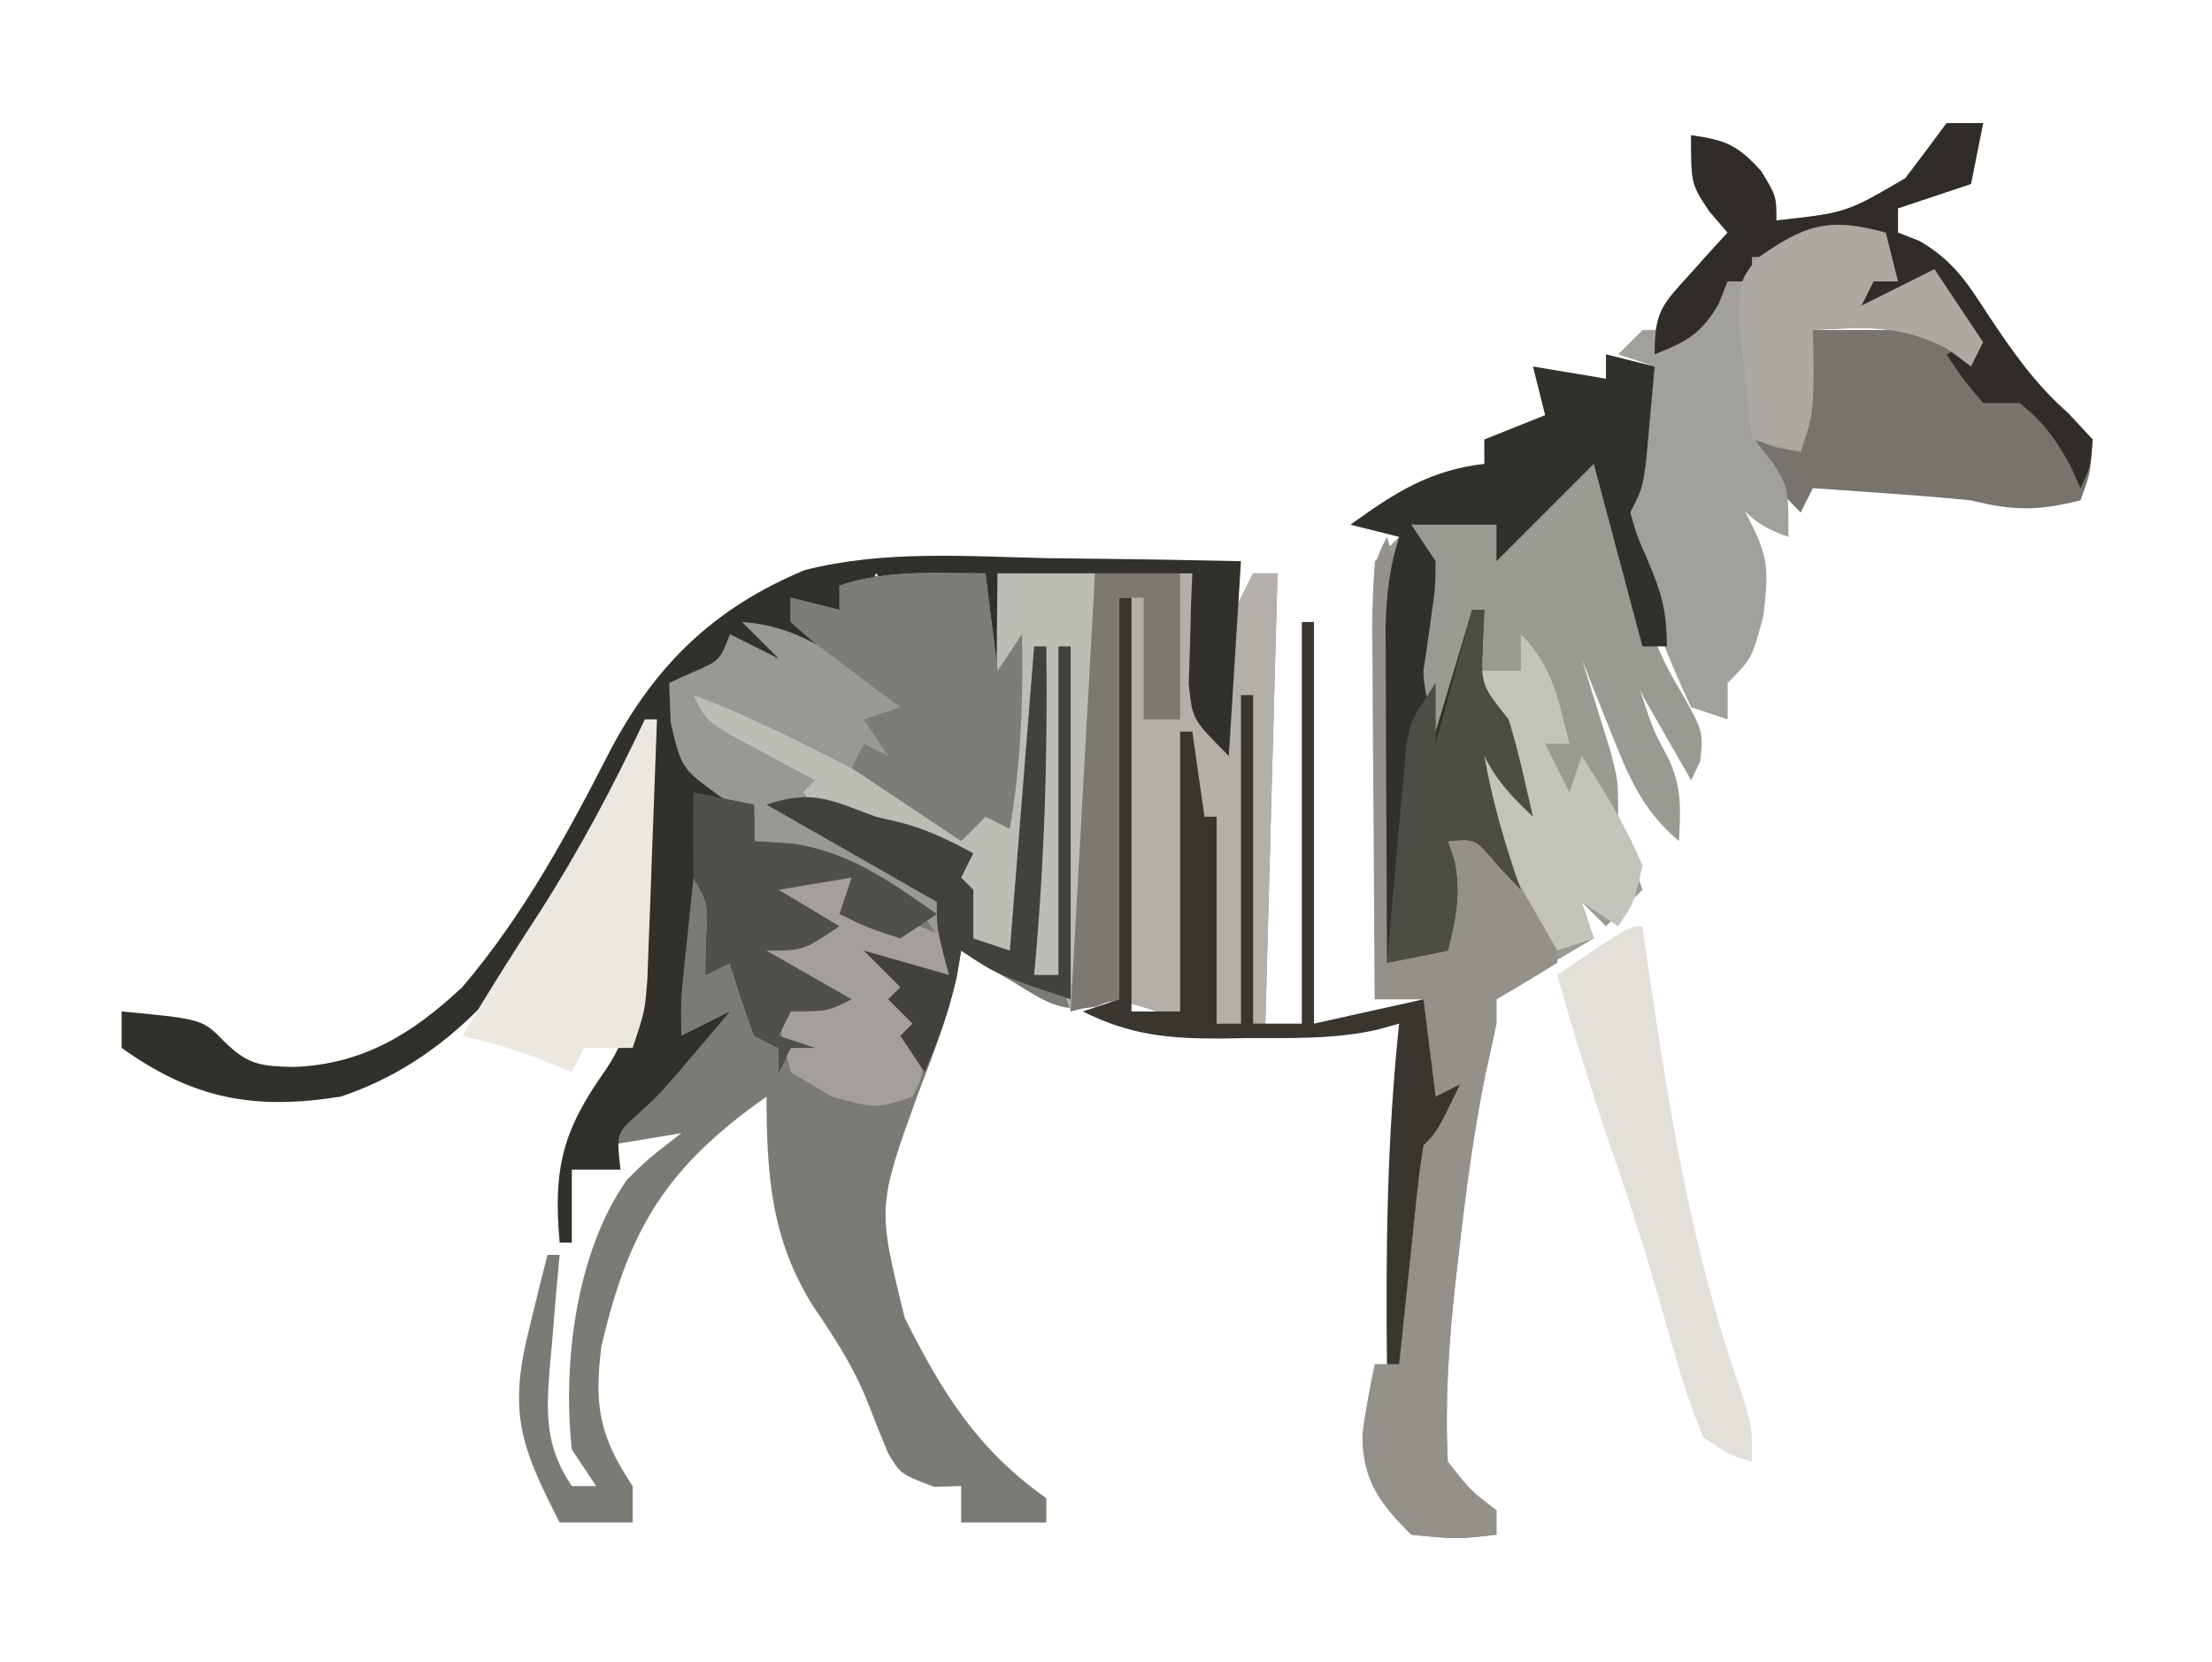 <?xml version='1.0' encoding='utf-8'?>
<svg xmlns="http://www.w3.org/2000/svg" version="1.1" width="181" height="136" viewBox="12.0 5.0 181.812 136.375">
<path d="M0 0 C0.495 1.98 0.495 1.98 1 4 C1.66 2.68 2.32 1.36 3 0 C3.66 0 4.32 0 5 0 C4.67 12.21 4.34 24.42 4 37 C-2 37 -2 37 -5.125 35.938 C-7.832 34.746 -7.832 34.746 -9.883 35.594 C-12.874 36.168 -14.184 35.109 -16.75 33.562 C-17.549 33.089 -18.348 32.616 -19.172 32.129 C-19.775 31.756 -20.378 31.384 -21 31 C-21.112 31.684 -21.224 32.369 -21.34 33.074 C-22.107 36.474 -23.305 39.562 -24.562 42.812 C-27.891 52.045 -27.891 52.045 -25.633 61.195 C-22.513 67.393 -19.665 71.993 -14 76 C-14 76.66 -14 77.32 -14 78 C-16.31 78 -18.62 78 -21 78 C-21 77.01 -21 76.02 -21 75 C-21.742 75.021 -22.485 75.041 -23.25 75.062 C-26 74 -26 74 -27.012 72.281 C-27.661 70.725 -28.285 69.159 -28.891 67.586 C-30.06 64.86 -31.523 62.637 -33.188 60.188 C-36.64 54.666 -36.978 49.405 -37 43 C-45.334 48.869 -48.333 53.95 -50.574 63.547 C-51.177 68.437 -50.729 70.907 -48 75 C-48 75.99 -48 76.98 -48 78 C-49.98 78 -51.96 78 -54 78 C-57.132 71.873 -58.235 69.07 -56.562 62.312 C-56.275 61.133 -55.988 59.954 -55.691 58.738 C-55.463 57.835 -55.235 56.931 -55 56 C-54.67 56 -54.34 56 -54 56 C-54.095 57.036 -54.191 58.073 -54.289 59.141 C-54.402 60.51 -54.514 61.88 -54.625 63.25 C-54.689 63.932 -54.754 64.614 -54.82 65.316 C-55.116 69.123 -55.176 71.778 -53 75 C-52.34 75 -51.68 75 -51 75 C-51.66 74.01 -52.32 73.02 -53 72 C-53.774 64.878 -52.638 55.732 -48.465 49.828 C-46.812 48.188 -46.812 48.188 -44 46 C-46.97 46.495 -46.97 46.495 -50 47 C-48.618 43.79 -47.076 41.951 -44.375 39.75 C-43.743 39.229 -43.112 38.708 -42.461 38.172 C-41.738 37.592 -41.738 37.592 -41 37 C-42.65 37.99 -44.3 38.98 -46 40 C-45.847 39.316 -45.693 38.631 -45.535 37.926 C-44.941 34.676 -44.671 31.483 -44.438 28.188 C-44.354 27.026 -44.27 25.865 -44.184 24.668 C-44.123 23.788 -44.062 22.907 -44 22 C-41.704 25.445 -41.46 27.938 -41 32 C-40.34 31.67 -39.68 31.34 -39 31 C-38.01 33.64 -37.02 36.28 -36 39 C-36 38.01 -36 37.02 -36 36 C-36 35.34 -36 34.68 -36 34 C-35.01 34 -34.02 34 -33 34 C-34.65 33.01 -36.3 32.02 -38 31 C-35 29 -35 29 -32 29 C-33.65 28.01 -35.3 27.02 -37 26 C-34 24 -34 24 -31.812 24.375 C-30.915 24.684 -30.915 24.684 -30 25 C-30 25.99 -30 26.98 -30 28 C-29.01 28 -28.02 28 -27 28 C-26.01 28 -25.02 28 -24 28 C-25.388 27.153 -26.786 26.323 -28.188 25.5 C-29.353 24.804 -29.353 24.804 -30.543 24.094 C-33.241 22.893 -35.081 22.793 -38 23 C-38 22.01 -38 21.02 -38 20 C-39.454 19.134 -39.454 19.134 -40.938 18.25 C-44 16 -44 16 -44.875 12.25 C-44.937 10.641 -44.937 10.641 -45 9 C-44.361 8.711 -43.721 8.422 -43.062 8.125 C-40.848 7.172 -40.848 7.172 -40 5 C-38.68 5.66 -37.36 6.32 -36 7 C-36.99 6.01 -37.98 5.02 -39 4 C-33.558 4.34 -30.063 7.703 -26 11 C-27.506 9.883 -29.004 8.756 -30.5 7.625 C-31.335 6.999 -32.171 6.372 -33.031 5.727 C-33.681 5.157 -34.331 4.587 -35 4 C-35 3.34 -35 2.68 -35 2 C-33.68 2.33 -32.36 2.66 -31 3 C-31 2.34 -31 1.68 -31 1 C-21.926 -2.025 -9.569 0 0 0 Z " fill="#7C7A74" transform="translate(112,52)" />
<path d="M0 0 C0.33 0 0.66 0 1 0 C1.242 1.074 1.485 2.148 1.734 3.254 C2.072 4.69 2.411 6.126 2.75 7.562 C2.907 8.267 3.065 8.971 3.227 9.697 C4.124 13.441 5.166 16.494 7.203 19.777 C9 23 9 23 8.75 25.438 C8.502 25.953 8.255 26.469 8 27 C7.182 25.587 6.371 24.169 5.562 22.75 C5.11 21.961 4.658 21.172 4.191 20.359 C3.107 18.212 2.469 16.348 2 14 C2.193 14.603 2.387 15.207 2.586 15.828 C2.846 16.627 3.107 17.427 3.375 18.25 C3.63 19.039 3.885 19.828 4.148 20.641 C4.944 23.003 4.944 23.003 6.094 25.125 C7.245 27.506 7.145 29.39 7 32 C3.91 29.417 2.784 26.51 1.312 22.812 C0.876 21.726 0.439 20.639 -0.012 19.52 C-0.338 18.688 -0.664 17.857 -1 17 C-0.783 17.687 -0.567 18.374 -0.344 19.082 C-0.065 19.983 0.213 20.884 0.5 21.812 C0.778 22.706 1.057 23.599 1.344 24.52 C2 27 2 27 2 30 C2.631 32.012 3.294 34.014 4 36 C3.01 36.99 2.02 37.98 1 39 C0.34 38.34 -0.32 37.68 -1 37 C-0.67 37.99 -0.34 38.98 0 40 C-0.578 40.338 -1.155 40.675 -1.75 41.023 C-2.493 41.469 -3.235 41.915 -4 42.375 C-4.742 42.816 -5.485 43.257 -6.25 43.711 C-6.827 44.136 -7.405 44.562 -8 45 C-8 45.66 -8 46.32 -8 47 C-8.28 48.336 -8.575 49.669 -8.875 51 C-9.899 56.017 -10.55 61.041 -11.125 66.125 C-11.212 66.877 -11.3 67.628 -11.39 68.402 C-11.923 73.297 -12.246 78.077 -12 83 C-10.125 85.377 -10.125 85.377 -8 87 C-8 87.66 -8 88.32 -8 89 C-11.25 89.375 -11.25 89.375 -15 89 C-17.596 86.404 -18.989 84.584 -19.016 80.82 C-18.779 78.865 -18.399 76.929 -18 75 C-17.34 75 -16.68 75 -16 75 C-15.951 73.735 -15.902 72.471 -15.852 71.168 C-15.777 69.508 -15.701 67.848 -15.625 66.188 C-15.594 65.354 -15.563 64.521 -15.531 63.662 C-15.493 62.86 -15.454 62.057 -15.414 61.23 C-15.367 60.123 -15.367 60.123 -15.319 58.993 C-15 57 -15 57 -13 54 C-13.33 54 -13.66 54 -14 54 C-15.125 47.25 -15.125 47.25 -14 45 C-15.32 45 -16.64 45 -18 45 C-18.049 39.91 -18.086 34.82 -18.11 29.729 C-18.12 27.997 -18.134 26.264 -18.151 24.532 C-18.175 22.045 -18.186 19.558 -18.195 17.07 C-18.206 16.293 -18.216 15.516 -18.227 14.715 C-18.227 12.809 -18.122 10.903 -18 9 C-17.34 8.34 -16.68 7.68 -16 7 C-16.33 18.55 -16.66 30.1 -17 42 C-15.68 41.34 -14.36 40.68 -13 40 C-12.304 38.046 -12.304 38.046 -12.25 35.875 C-12.168 34.596 -12.085 33.318 -12 32 C-11.01 31.67 -10.02 31.34 -9 31 C-8.67 31.33 -8.34 31.66 -8 32 C-8.351 31.422 -8.701 30.845 -9.062 30.25 C-10.149 27.642 -9.931 26.606 -9 24 C-8.01 25.32 -7.02 26.64 -6 28 C-6.602 25.98 -7.273 23.979 -8 22 C-8.66 21.67 -9.32 21.34 -10 21 C-10 19.68 -10 18.36 -10 17 C-10.99 21.29 -11.98 25.58 -13 30 C-13.33 30 -13.66 30 -14 30 C-14 27.36 -14 24.72 -14 22 C-14.33 26.29 -14.66 30.58 -15 35 C-15.33 35 -15.66 35 -16 35 C-16 27.74 -16 20.48 -16 13 C-15.34 13.33 -14.68 13.66 -14 14 C-14.33 13.34 -14.66 12.68 -15 12 C-15.04 10 -15.043 8 -15 6 C-12.36 5.67 -9.72 5.34 -7 5 C-7 5.66 -7 6.32 -7 7 C-6.216 6.216 -5.433 5.433 -4.625 4.625 C-3.083 3.083 -1.542 1.542 0 0 Z " fill="#9A9A92" transform="translate(143,42)" />
<path d="M0 0 C5.94 0 11.88 0 18 0 C18.495 1.98 18.495 1.98 19 4 C19.66 2.68 20.32 1.36 21 0 C21.66 0 22.32 0 23 0 C22.67 12.21 22.34 24.42 22 37 C16 37 16 37 12.875 35.938 C9.95 34.984 8.809 34.919 6 36 C5.67 35.01 5.34 34.02 5 33 C4.34 33 3.68 33 3 33 C3 27.06 3 21.12 3 15 C2.67 20.61 2.34 26.22 2 32 C0.68 31.34 -0.64 30.68 -2 30 C-2 28.68 -2 27.36 -2 26 C-3.65 25.34 -5.3 24.68 -7 24 C-5 23 -5 23 -4 23 C-6.904 20.751 -6.904 20.751 -10.562 20.5 C-14 20 -14 20 -16 18 C-15.67 17.67 -15.34 17.34 -15 17 C-15.957 16.493 -15.957 16.493 -16.934 15.977 C-17.76 15.531 -18.586 15.085 -19.438 14.625 C-20.673 13.964 -20.673 13.964 -21.934 13.289 C-24 12 -24 12 -25 10 C-19.662 11.992 -14.677 14.651 -9.619 17.254 C-5.994 19.277 -5.994 19.277 -2 20 C-1.67 17.36 -1.34 14.72 -1 12 C-0.34 12.66 0.32 13.32 1 14 C0.67 13.01 0.34 12.02 0 11 C-0.133 7.329 -0.043 3.675 0 0 Z " fill="#B3B0A9" transform="translate(94,52)" />
<path d="M0 0 C1.549 0.02 3.098 0.038 4.646 0.055 C8.411 0.095 12.173 0.173 15.938 0.25 C15.607 5.53 15.277 10.81 14.938 16.25 C11.938 13.25 11.938 13.25 11.645 10.332 C11.679 9.253 11.714 8.174 11.75 7.062 C11.791 5.432 11.791 5.432 11.832 3.77 C11.867 2.938 11.902 2.107 11.938 1.25 C8.967 1.25 5.997 1.25 2.938 1.25 C2.938 2.9 2.938 4.55 2.938 6.25 C1.948 6.25 0.958 6.25 -0.062 6.25 C-1.052 5.26 -1.052 5.26 -2.062 4.25 C-2.062 3.26 -2.062 2.27 -2.062 1.25 C-2.723 1.25 -3.382 1.25 -4.062 1.25 C-4.062 3.89 -4.062 6.53 -4.062 9.25 C-4.393 9.25 -4.723 9.25 -5.062 9.25 C-5.062 6.61 -5.062 3.97 -5.062 1.25 C-5.723 1.25 -6.383 1.25 -7.062 1.25 C-7.062 3.23 -7.062 5.21 -7.062 7.25 C-7.393 7.25 -7.723 7.25 -8.062 7.25 C-8.062 5.27 -8.062 3.29 -8.062 1.25 C-8.723 1.25 -9.383 1.25 -10.062 1.25 C-10.393 2.24 -10.723 3.23 -11.062 4.25 C-12.053 3.26 -13.043 2.27 -14.062 1.25 C-14.393 1.91 -14.723 2.57 -15.062 3.25 C-15.723 2.92 -16.383 2.59 -17.062 2.25 C-16.402 3.57 -15.742 4.89 -15.062 6.25 C-17.062 5.25 -19.062 4.25 -21.062 3.25 C-21.062 3.91 -21.062 4.57 -21.062 5.25 C-20.526 5.477 -19.99 5.704 -19.438 5.938 C-16.277 7.684 -13.795 9.89 -11.062 12.25 C-14.668 12.25 -15.476 11.433 -18.25 9.25 C-19.323 8.415 -19.323 8.415 -20.418 7.562 C-21.232 6.913 -21.232 6.913 -22.062 6.25 C-21.073 7.57 -20.082 8.89 -19.062 10.25 C-19.846 9.92 -20.63 9.59 -21.438 9.25 C-23.906 8.131 -23.906 8.131 -26.062 8.25 C-27.411 8.885 -28.747 9.548 -30.062 10.25 C-30.036 13.613 -30.036 13.613 -29.062 17.25 C-26.142 19.726 -26.142 19.726 -23.062 21.25 C-23.392 21.91 -23.723 22.57 -24.062 23.25 C-23.073 23.312 -22.082 23.374 -21.062 23.438 C-16.344 24.074 -12.888 26.557 -9.062 29.25 C-10.053 29.91 -11.043 30.57 -12.062 31.25 C-14.75 30.375 -14.75 30.375 -17.062 29.25 C-16.567 27.765 -16.567 27.765 -16.062 26.25 C-19.032 26.745 -19.032 26.745 -22.062 27.25 C-20.413 28.24 -18.762 29.23 -17.062 30.25 C-20.062 32.25 -20.062 32.25 -23.062 32.25 C-20.753 33.57 -18.442 34.89 -16.062 36.25 C-18.062 37.25 -18.062 37.25 -21.062 37.25 C-21.558 38.24 -21.558 38.24 -22.062 39.25 C-21.073 39.58 -20.082 39.91 -19.062 40.25 C-19.723 40.25 -20.383 40.25 -21.062 40.25 C-21.558 41.24 -21.558 41.24 -22.062 42.25 C-22.062 41.59 -22.062 40.93 -22.062 40.25 C-23.052 39.755 -23.052 39.755 -24.062 39.25 C-24.789 37.271 -25.461 35.27 -26.062 33.25 C-27.052 33.745 -27.052 33.745 -28.062 34.25 C-28.042 33.301 -28.021 32.352 -28 31.375 C-27.837 28.343 -27.837 28.343 -29.062 26.25 C-29.231 27.854 -29.397 29.458 -29.562 31.062 C-29.702 32.402 -29.702 32.402 -29.844 33.77 C-30.106 36.333 -30.106 36.333 -30.062 39.25 C-28.742 38.59 -27.422 37.93 -26.062 37.25 C-26.998 38.356 -27.936 39.459 -28.875 40.562 C-29.397 41.177 -29.919 41.792 -30.457 42.426 C-32.062 44.25 -32.062 44.25 -33.762 45.793 C-35.395 47.297 -35.395 47.297 -35.062 50.25 C-36.383 50.25 -37.703 50.25 -39.062 50.25 C-39.062 52.23 -39.062 54.21 -39.062 56.25 C-39.392 56.25 -39.722 56.25 -40.062 56.25 C-40.609 50.128 -39.821 47.021 -36.254 42.012 C-34.093 38.817 -33.898 35.891 -33.746 32.145 C-33.683 30.67 -33.683 30.67 -33.619 29.166 C-33.58 28.142 -33.541 27.118 -33.5 26.062 C-33.435 24.509 -33.435 24.509 -33.369 22.924 C-33.263 20.366 -33.161 17.808 -33.062 15.25 C-33.547 16.228 -34.032 17.207 -34.531 18.215 C-39.961 28.937 -45.926 40.185 -58.062 44.25 C-65.231 45.382 -70.177 44.435 -76.062 40.25 C-76.062 39.26 -76.062 38.27 -76.062 37.25 C-69.428 37.876 -69.428 37.876 -67.59 39.758 C-65.648 41.655 -64.622 41.74 -61.938 41.812 C-56.226 41.599 -52.172 39.095 -48.062 35.25 C-42.985 29.274 -39.408 22.644 -35.852 15.697 C-32.119 8.69 -27.318 4.065 -19.926 0.982 C-13.459 -0.672 -6.627 -0.15 0 0 Z " fill="#32302A" transform="translate(98.062,50.75)" />
<path d="M0 0 C0.33 2.64 0.66 5.28 1 8 C1.66 7.01 2.32 6.02 3 5 C3.111 10.458 2.917 15.615 2 21 C1.34 20.67 0.68 20.34 0 20 C-0.66 20.66 -1.32 21.32 -2 22 C-3.052 21.299 -4.104 20.598 -5.188 19.875 C-10.835 16.324 -16.913 13.7 -23 11 C-19.37 12.98 -15.74 14.96 -12 17 C-12.33 17.66 -12.66 18.32 -13 19 C-11.948 19.103 -10.896 19.206 -9.812 19.312 C-6.126 19.977 -4.034 20.886 -1 23 C-1.33 23.66 -1.66 24.32 -2 25 C-1.67 25.33 -1.34 25.66 -1 26 C-1 27.32 -1 28.64 -1 30 C-0.01 30.33 0.98 30.66 2 31 C2.66 22.75 3.32 14.5 4 6 C4.33 6 4.66 6 5 6 C5.122 15.06 4.839 23.977 4 33 C4.66 33 5.32 33 6 33 C6 24.09 6 15.18 6 6 C6.33 6 6.66 6 7 6 C7 15.57 7 25.14 7 35 C1 33 1 33 -2 31 C-2.124 31.722 -2.248 32.444 -2.375 33.188 C-2.99 35.957 -3.884 38.397 -5 41 C-5.66 40.01 -6.32 39.02 -7 38 C-6.67 37.67 -6.34 37.34 -6 37 C-6.66 36.34 -7.32 35.68 -8 35 C-7.67 34.67 -7.34 34.34 -7 34 C-7.99 33.01 -8.98 32.02 -10 31 C-7.69 31.66 -5.38 32.32 -3 33 C-3.599 30.003 -4.493 28.374 -6.961 26.555 C-11.175 24.105 -14.038 22.693 -19 23 C-19 22.01 -19 21.02 -19 20 C-19.969 19.422 -20.939 18.845 -21.938 18.25 C-25 16 -25 16 -25.875 12.25 C-25.916 11.178 -25.957 10.105 -26 9 C-25.361 8.711 -24.721 8.422 -24.062 8.125 C-21.848 7.172 -21.848 7.172 -21 5 C-19.68 5.66 -18.36 6.32 -17 7 C-17.99 6.01 -18.98 5.02 -20 4 C-14.558 4.34 -11.063 7.703 -7 11 C-8.506 9.883 -10.004 8.756 -11.5 7.625 C-12.335 6.999 -13.171 6.372 -14.031 5.727 C-14.681 5.157 -15.331 4.587 -16 4 C-16 3.34 -16 2.68 -16 2 C-14.68 2.33 -13.36 2.66 -12 3 C-12 2.34 -12 1.68 -12 1 C-8.014 -0.329 -4.16 0 0 0 Z " fill="#999893" transform="translate(93,52)" />
<path d="M0 0 C0.99 0 1.98 0 3 0 C2.67 1.65 2.34 3.3 2 5 C0.02 5.66 -1.96 6.32 -4 7 C-4 7.66 -4 8.32 -4 9 C-3.116 9.346 -3.116 9.346 -2.215 9.699 C0.564 11.331 1.689 13.119 3.438 15.812 C5.438 18.82 7.272 21.441 10 23.812 C10.66 24.534 11.32 25.256 12 26 C11.812 28.812 11.812 28.812 11 31 C7.486 31.878 5.452 31.863 2 31 C-0.247 30.78 -2.498 30.595 -4.75 30.438 C-5.92 30.354 -7.091 30.27 -8.297 30.184 C-9.189 30.123 -10.081 30.062 -11 30 C-11.33 30.66 -11.66 31.32 -12 32 C-19.852 23.923 -19.852 23.923 -20 18 C-18 21 -18 21 -16.562 23.625 C-15.16 26.29 -15.16 26.29 -12 27 C-11.67 23.7 -11.34 20.4 -11 17 C-8.36 17 -5.72 17 -3 17 C-2.67 16.34 -2.34 15.68 -2 15 C-0.68 16.32 0.64 17.64 2 19 C1.01 17.02 0.02 15.04 -1 13 C-2.98 13.66 -4.96 14.32 -7 15 C-7 13.35 -7 11.7 -7 10 C-6.67 10.99 -6.34 11.98 -6 13 C-5.34 13 -4.68 13 -4 13 C-4.33 12.01 -4.66 11.02 -5 10 C-8.634 8.977 -8.634 8.977 -12.188 9.938 C-12.786 10.288 -13.384 10.639 -14 11 C-14.66 11 -15.32 11 -16 11 C-16 11.66 -16 12.32 -16 13 C-16.66 13 -17.32 13 -18 13 C-18.247 13.619 -18.495 14.238 -18.75 14.875 C-20.206 17.351 -21.378 17.951 -24 19 C-24 15.411 -23.336 14.891 -21 12.312 C-20.443 11.69 -19.886 11.067 -19.312 10.426 C-18.879 9.955 -18.446 9.485 -18 9 C-18.495 8.422 -18.99 7.845 -19.5 7.25 C-21 5 -21 5 -21 1 C-18.202 1.386 -17.179 1.801 -15.25 3.938 C-14 6 -14 6 -14 8 C-8.245 7.37 -8.245 7.37 -3.395 4.531 C-2.246 3.033 -1.122 1.518 0 0 Z " fill="#77746E" transform="translate(172,15)" />
<path d="M0 0 C1.675 0.286 3.344 0.618 5 1 C5.33 2.32 5.66 3.64 6 5 C5.34 5 4.68 5 4 5 C3.67 5.66 3.34 6.32 3 7 C4.98 6.01 6.96 5.02 9 4 C10.98 6.97 10.98 6.97 13 10 C12.67 10.66 12.34 11.32 12 12 C11.34 11.505 10.68 11.01 10 10.5 C6.034 8.517 3.397 8.776 -1 9 C-0.979 10.093 -0.959 11.186 -0.938 12.312 C-1 16 -1 16 -2 19 C-4.861 18.605 -5.791 18.261 -7.637 15.953 C-8.087 15.309 -8.536 14.664 -9 14 C-7.988 15.241 -6.991 16.493 -6 17.75 C-5.443 18.446 -4.886 19.142 -4.312 19.859 C-3 22 -3 22 -3 26 C-7.392 24.536 -7.879 22.022 -10 18 C-4.473 27.332 -4.473 27.332 -5.062 32.5 C-6 36 -6 36 -8 38 C-8 38.99 -8 39.98 -8 41 C-8.99 40.67 -9.98 40.34 -11 40 C-12.217 37.432 -13.232 34.975 -14.188 32.312 C-14.46 31.604 -14.733 30.896 -15.014 30.166 C-16.547 26.004 -17.507 22.496 -17 18 C-16.01 16.515 -16.01 16.515 -15 15 C-14.67 14.01 -14.34 13.02 -14 12 C-14.99 11.67 -15.98 11.34 -17 11 C-16.34 10.34 -15.68 9.68 -15 9 C-13.68 9 -12.36 9 -11 9 C-9.363 7.04 -9.363 7.04 -8 5 C-7.34 5 -6.68 5 -6 5 C-6 4.34 -6 3.68 -6 3 C-5.196 2.691 -4.391 2.381 -3.562 2.062 C-1.109 1.237 -1.109 1.237 0 0 Z " fill="#A1A09B" transform="translate(162,23)" />
<path d="M0 0 C1.229 3.759 1.024 7.247 0.879 11.172 C0.855 11.854 0.832 12.537 0.807 13.24 C0.731 15.41 0.647 17.58 0.562 19.75 C0.509 21.225 0.457 22.701 0.404 24.176 C0.275 27.784 0.14 31.392 0 35 C2.002 34.136 2.002 34.136 4 33 C4.696 31.046 4.696 31.046 4.75 28.875 C4.832 27.596 4.915 26.317 5 25 C5.99 24.67 6.98 24.34 8 24 C8.248 24.578 8.495 25.155 8.75 25.75 C9.932 28.133 9.932 28.133 12.125 30.062 C14 32 14 32 14 35 C12.352 36.03 10.685 37.031 9 38 C9 38.66 9 39.32 9 40 C8.72 41.336 8.425 42.669 8.125 44 C7.101 49.017 6.45 54.041 5.875 59.125 C5.788 59.877 5.7 60.628 5.61 61.402 C5.077 66.297 4.754 71.077 5 76 C6.875 78.377 6.875 78.377 9 80 C9 80.66 9 81.32 9 82 C5.75 82.375 5.75 82.375 2 82 C-0.596 79.404 -1.989 77.584 -2.016 73.82 C-1.779 71.865 -1.399 69.929 -1 68 C-0.34 68 0.32 68 1 68 C1.049 66.735 1.098 65.471 1.148 64.168 C1.223 62.508 1.299 60.848 1.375 59.188 C1.406 58.354 1.437 57.521 1.469 56.662 C1.507 55.86 1.546 55.057 1.586 54.23 C1.633 53.123 1.633 53.123 1.681 51.993 C2 50 2 50 4 47 C3.67 47 3.34 47 3 47 C1.875 40.25 1.875 40.25 3 38 C1.68 38 0.36 38 -1 38 C-1.025 32.91 -1.043 27.819 -1.055 22.729 C-1.06 20.997 -1.067 19.264 -1.075 17.532 C-1.088 15.045 -1.093 12.557 -1.098 10.07 C-1.103 9.293 -1.108 8.516 -1.113 7.715 C-1.114 2.228 -1.114 2.228 0 0 Z " fill="#94918A" transform="translate(126,49)" />
<path d="M0 0 C1.32 0.33 2.64 0.66 4 1 C3.859 2.625 3.712 4.25 3.562 5.875 C3.481 6.78 3.4 7.685 3.316 8.617 C3 11 3 11 2 13 C2.545 14.907 2.545 14.907 3.438 16.938 C4.557 19.624 5 21.023 5 24 C4.34 24 3.68 24 3 24 C1.68 19.05 0.36 14.1 -1 9 C-2.32 10.32 -3.64 11.64 -5 13 C-6.333 14.333 -7.667 15.667 -9 17 C-9 16.01 -9 15.02 -9 14 C-11.31 14 -13.62 14 -16 14 C-15.01 15.485 -15.01 15.485 -14 17 C-14.023 19.227 -14.023 19.227 -14.375 21.625 C-14.486 22.422 -14.597 23.218 -14.711 24.039 C-14.806 24.686 -14.902 25.333 -15 26 C-15 27.7 -14.412 29.351 -14 31 C-13.01 27.7 -12.02 24.4 -11 21 C-10.67 21 -10.34 21 -10 21 C-10.041 21.928 -10.082 22.856 -10.125 23.812 C-10.271 27.158 -10.271 27.158 -8 30 C-7.182 32.64 -6.619 35.303 -6 38 C-7.708 36.366 -8.935 35.131 -10 33 C-9.328 36.806 -8.273 40.352 -7 44 C-7.619 43.34 -8.238 42.68 -8.875 42 C-10.756 39.772 -10.756 39.772 -13 40 C-12.814 40.557 -12.629 41.114 -12.438 41.688 C-11.924 44.399 -12.336 46.344 -13 49 C-15.475 49.495 -15.475 49.495 -18 50 C-18.025 45.658 -18.043 41.317 -18.055 36.975 C-18.06 35.499 -18.067 34.023 -18.075 32.546 C-18.088 30.422 -18.093 28.297 -18.098 26.172 C-18.103 24.894 -18.108 23.616 -18.114 22.3 C-18.022 19.638 -17.801 17.517 -17 15 C-18.32 14.67 -19.64 14.34 -21 14 C-17.347 11.366 -14.515 9.531 -10 9 C-10 8.34 -10 7.68 -10 7 C-8.35 6.34 -6.7 5.68 -5 5 C-5.33 3.68 -5.66 2.36 -6 1 C-3.03 1.495 -3.03 1.495 0 2 C0 1.34 0 0.68 0 0 Z " fill="#32302B" transform="translate(144,34)" />
<path d="M0 0 C2.64 0 5.28 0 8 0 C8.216 11.35 7.569 22.668 7 34 C5.68 33.67 4.36 33.34 3 33 C3 27.06 3 21.12 3 15 C2.67 20.61 2.34 26.22 2 32 C0.68 31.34 -0.64 30.68 -2 30 C-2 28.68 -2 27.36 -2 26 C-3.65 25.34 -5.3 24.68 -7 24 C-5 23 -5 23 -4 23 C-6.904 20.751 -6.904 20.751 -10.562 20.5 C-14 20 -14 20 -16 18 C-15.67 17.67 -15.34 17.34 -15 17 C-15.957 16.493 -15.957 16.493 -16.934 15.977 C-17.76 15.531 -18.586 15.085 -19.438 14.625 C-20.673 13.964 -20.673 13.964 -21.934 13.289 C-24 12 -24 12 -25 10 C-19.662 11.992 -14.677 14.651 -9.619 17.254 C-5.994 19.277 -5.994 19.277 -2 20 C-1.67 17.36 -1.34 14.72 -1 12 C-0.34 12.66 0.32 13.32 1 14 C0.67 13.01 0.34 12.02 0 11 C-0.069 9.105 -0.085 7.208 -0.062 5.312 C-0.053 4.319 -0.044 3.325 -0.035 2.301 C-0.024 1.542 -0.012 0.782 0 0 Z " fill="#BDBCB5" transform="translate(94,52)" />
<path d="M0 0 C0.33 0 0.66 0 1 0 C1 11.22 1 22.44 1 34 C2.32 34 3.64 34 5 34 C5 26.41 5 18.82 5 11 C5.33 11 5.66 11 6 11 C6.33 13.31 6.66 15.62 7 18 C7.33 18 7.66 18 8 18 C8 23.61 8 29.22 8 35 C8.66 35 9.32 35 10 35 C10 26.09 10 17.18 10 8 C10.33 8 10.66 8 11 8 C11 16.91 11 25.82 11 35 C12.32 35 13.64 35 15 35 C15 24.11 15 13.22 15 2 C15.33 2 15.66 2 16 2 C16 12.89 16 23.78 16 35 C18.97 34.34 21.94 33.68 25 33 C25.33 35.64 25.66 38.28 26 41 C26.99 40.505 26.99 40.505 28 40 C26.125 43.875 26.125 43.875 25 45 C24.775 46.338 24.606 47.686 24.465 49.035 C24.378 49.844 24.291 50.653 24.201 51.486 C24.114 52.336 24.027 53.187 23.938 54.062 C23.847 54.917 23.756 55.771 23.662 56.65 C23.437 58.767 23.218 60.883 23 63 C22.67 63 22.34 63 22 63 C21.893 53.604 22.007 44.359 23 35 C22.132 35.242 22.132 35.242 21.246 35.49 C17.716 36.292 14.164 36.184 10.562 36.188 C9.812 36.2 9.061 36.212 8.287 36.225 C4.064 36.236 0.857 35.94 -3 34 C-1.515 33.505 -1.515 33.505 0 33 C0 22.11 0 11.22 0 0 Z " fill="#39362F" transform="translate(104,54)" />
<path d="M0 0 C0.33 2.64 0.66 5.28 1 8 C1.66 7.01 2.32 6.02 3 5 C3.111 10.458 2.917 15.615 2 21 C1.34 20.67 0.68 20.34 0 20 C-0.66 20.66 -1.32 21.32 -2 22 C-4.97 20.02 -7.94 18.04 -11 16 C-10.67 15.34 -10.34 14.68 -10 14 C-9.34 14.33 -8.68 14.66 -8 15 C-8.66 14.01 -9.32 13.02 -10 12 C-9.01 11.67 -8.02 11.34 -7 11 C-7.65 10.518 -8.299 10.036 -8.969 9.539 C-9.804 8.907 -10.639 8.276 -11.5 7.625 C-12.335 6.999 -13.171 6.372 -14.031 5.727 C-14.681 5.157 -15.331 4.587 -16 4 C-16 3.34 -16 2.68 -16 2 C-14.68 2.33 -13.36 2.66 -12 3 C-12 2.34 -12 1.68 -12 1 C-8.014 -0.329 -4.16 0 0 0 Z " fill="#7D7C77" transform="translate(93,52)" />
<path d="M0 0 C0.33 0 0.66 0 1 0 C0.861 3.938 0.713 7.875 0.562 11.812 C0.504 13.492 0.504 13.492 0.443 15.205 C0.401 16.278 0.36 17.351 0.316 18.457 C0.261 19.942 0.261 19.942 0.205 21.456 C0 24 0 24 -1 27 C-2.32 27 -3.64 27 -5 27 C-5.33 27.66 -5.66 28.32 -6 29 C-6.742 28.691 -7.485 28.381 -8.25 28.062 C-10.507 27.191 -12.645 26.523 -15 26 C-12.955 22.548 -10.819 19.172 -8.625 15.812 C-5.36 10.71 -2.578 5.478 0 0 Z " fill="#EBE9DF" transform="translate(65,64)" />
<path d="M0 0 C0.99 0 1.98 0 3 0 C2.67 1.65 2.34 3.3 2 5 C0.02 5.66 -1.96 6.32 -4 7 C-4 7.66 -4 8.32 -4 9 C-3.116 9.346 -3.116 9.346 -2.215 9.699 C0.564 11.331 1.689 13.119 3.438 15.812 C5.441 18.82 7.296 21.473 10 23.875 C10.66 24.576 11.32 25.277 12 26 C11.812 28.312 11.812 28.312 11 30 C10.732 29.402 10.464 28.804 10.188 28.188 C8.99 25.982 7.955 24.564 6 23 C5.01 23 4.02 23 3 23 C1.312 21 1.312 21 0 19 C0.66 18.67 1.32 18.34 2 18 C0.68 16.35 -0.64 14.7 -2 13 C-3.65 13.66 -5.3 14.32 -7 15 C-7 13.35 -7 11.7 -7 10 C-6.67 10.99 -6.34 11.98 -6 13 C-5.34 13 -4.68 13 -4 13 C-4.33 12.01 -4.66 11.02 -5 10 C-8.634 8.977 -8.634 8.977 -12.188 9.938 C-12.786 10.288 -13.384 10.639 -14 11 C-14.66 11 -15.32 11 -16 11 C-16 11.66 -16 12.32 -16 13 C-16.66 13 -17.32 13 -18 13 C-18.247 13.619 -18.495 14.238 -18.75 14.875 C-20.206 17.351 -21.378 17.951 -24 19 C-24 15.411 -23.336 14.891 -21 12.312 C-20.443 11.69 -19.886 11.067 -19.312 10.426 C-18.879 9.955 -18.446 9.485 -18 9 C-18.495 8.422 -18.99 7.845 -19.5 7.25 C-21 5 -21 5 -21 1 C-18.202 1.386 -17.179 1.801 -15.25 3.938 C-14 6 -14 6 -14 8 C-8.245 7.37 -8.245 7.37 -3.395 4.531 C-2.246 3.033 -1.122 1.518 0 0 Z " fill="#302D28" transform="translate(172,15)" />
<path d="M0 0 C0.142 1.01 0.142 1.01 0.288 2.041 C2.059 14.374 3.928 26.301 8.047 38.086 C9 41 9 41 9 44 C7.152 43.449 7.152 43.449 5 42 C3.994 39.564 3.243 37.338 2.562 34.812 C2.142 33.362 1.72 31.911 1.297 30.461 C1.085 29.721 0.873 28.98 0.654 28.218 C-0.366 24.759 -1.524 21.35 -2.688 17.938 C-4.255 13.318 -5.69 8.697 -7 4 C-1.125 0 -1.125 0 0 0 Z " fill="#E3E0DA" transform="translate(147,81)" />
<path d="M0 0 C0.33 1.32 0.66 2.64 1 4 C0.34 4 -0.32 4 -1 4 C-1.33 4.66 -1.66 5.32 -2 6 C-0.02 5.01 1.96 4.02 4 3 C5.98 5.97 5.98 5.97 8 9 C7.67 9.66 7.34 10.32 7 11 C6.34 10.505 5.68 10.01 5 9.5 C1.034 7.517 -1.603 7.776 -6 8 C-5.979 9.093 -5.959 10.186 -5.938 11.312 C-6 15 -6 15 -7 18 C-8.32 17.67 -9.64 17.34 -11 17 C-11.249 14.898 -11.473 12.793 -11.688 10.688 C-11.815 9.516 -11.943 8.344 -12.074 7.137 C-12 4 -12 4 -10.637 2.16 C-6.717 -0.618 -4.766 -1.324 0 0 Z " fill="#ABA9A2" transform="translate(167,24)" />
<path d="M0 0 C0.598 0.206 1.196 0.412 1.812 0.625 C1.812 1.615 1.812 2.605 1.812 3.625 C2.803 3.625 3.792 3.625 4.812 3.625 C6.495 4.251 8.165 4.913 9.812 5.625 C9.812 6.615 9.812 7.605 9.812 8.625 C8.492 8.625 7.173 8.625 5.812 8.625 C6.803 9.285 7.793 9.945 8.812 10.625 C7.822 11.12 7.822 11.12 6.812 11.625 C6.998 12.409 7.184 13.193 7.375 14 C7.812 16.625 7.812 16.625 6.812 18.625 C3.812 19.625 3.812 19.625 0.188 18.625 C-1.483 17.635 -1.483 17.635 -3.188 16.625 C-4.125 12.938 -4.125 12.938 -4.188 9.625 C-3.197 9.625 -2.208 9.625 -1.188 9.625 C-2.837 8.635 -4.487 7.645 -6.188 6.625 C-3.188 4.625 -3.188 4.625 -0.188 4.625 C-1.837 3.635 -3.487 2.645 -5.188 1.625 C-2.188 -0.375 -2.188 -0.375 0 0 Z " fill="#A3A09B" transform="translate(80.188,76.375)" />
<path d="M0 0 C0.33 0 0.66 0 1 0 C1.122 9.06 0.839 17.977 0 27 C0.66 27 1.32 27 2 27 C2 18.09 2 9.18 2 0 C2.33 0 2.66 0 3 0 C3 9.57 3 19.14 3 29 C-3 27 -3 27 -6 25 C-6.124 25.722 -6.247 26.444 -6.375 27.188 C-6.99 29.957 -7.884 32.397 -9 35 C-9.66 34.01 -10.32 33.02 -11 32 C-10.67 31.67 -10.34 31.34 -10 31 C-10.66 30.34 -11.32 29.68 -12 29 C-11.67 28.67 -11.34 28.34 -11 28 C-11.99 27.01 -12.98 26.02 -14 25 C-11.69 25.66 -9.38 26.32 -7 27 C-7.247 26.072 -7.247 26.072 -7.5 25.125 C-8 23 -8 23 -8 21 C-14.93 17.04 -14.93 17.04 -22 13 C-18.187 11.729 -16.706 12.639 -13 14 C-12.299 14.165 -11.598 14.33 -10.875 14.5 C-8.742 15.069 -6.941 15.96 -5 17 C-5.33 17.66 -5.66 18.32 -6 19 C-5.67 19.33 -5.34 19.66 -5 20 C-5 21.32 -5 22.64 -5 24 C-4.01 24.33 -3.02 24.66 -2 25 C-1.34 16.75 -0.68 8.5 0 0 Z " fill="#43413B" transform="translate(97,58)" />
<path d="M0 0 C2.475 0.495 2.475 0.495 5 1 C5 1.99 5 2.98 5 4 C5.99 4.062 6.98 4.124 8 4.188 C12.718 4.824 16.175 7.307 20 10 C19.01 10.66 18.02 11.32 17 12 C14.312 11.125 14.312 11.125 12 10 C12.33 9.01 12.66 8.02 13 7 C11.02 7.33 9.04 7.66 7 8 C8.65 8.99 10.3 9.98 12 11 C9 13 9 13 6 13 C9.465 14.98 9.465 14.98 13 17 C11 18 11 18 8 18 C7.67 18.66 7.34 19.32 7 20 C7.99 20.33 8.98 20.66 10 21 C9.34 21 8.68 21 8 21 C7.67 21.66 7.34 22.32 7 23 C7 22.34 7 21.68 7 21 C6.34 20.67 5.68 20.34 5 20 C4.273 18.021 3.602 16.02 3 14 C2.01 14.495 2.01 14.495 1 15 C1.021 14.051 1.041 13.102 1.062 12.125 C1.226 9.093 1.226 9.093 0 7 C-0.04 4.667 -0.043 2.333 0 0 Z " fill="#504F4A" transform="translate(69,70)" />
<path d="M0 0 C2.686 2.686 3.06 5.376 4 9 C3.34 9 2.68 9 2 9 C2.66 10.32 3.32 11.64 4 13 C4.33 12.01 4.66 11.02 5 10 C6.891 12.912 8.654 15.794 10 19 C9.312 22.062 9.312 22.062 8 24 C7.01 23.34 6.02 22.68 5 22 C5.33 22.99 5.66 23.98 6 25 C5.01 25.33 4.02 25.66 3 26 C1.797 23.924 0.613 21.841 -0.562 19.75 C-0.905 19.163 -1.247 18.577 -1.6 17.973 C-4.064 13.542 -4.064 13.542 -3.715 10.578 C-3.479 10.057 -3.243 9.537 -3 9 C-2.01 10.32 -1.02 11.64 0 13 C-0.602 10.98 -1.273 8.979 -2 7 C-2.66 6.67 -3.32 6.34 -4 6 C-4 5.01 -4 4.02 -4 3 C-2.68 3 -1.36 3 0 3 C0 2.01 0 1.02 0 0 Z " fill="#C3C3BC" transform="translate(137,57)" />
<path d="M0 0 C2.31 0 4.62 0 7 0 C7 3.96 7 7.92 7 12 C6.01 12 5.02 12 4 12 C4 8.7 4 5.4 4 2 C3.34 2 2.68 2 2 2 C2 12.89 2 23.78 2 35 C0.02 35.495 0.02 35.495 -2 36 C-1.01 18.18 -1.01 18.18 0 0 Z " fill="#7C7972" transform="translate(102,52)" />
<path d="M0 0 C0.33 0 0.66 0 1 0 C0.959 0.928 0.917 1.856 0.875 2.812 C0.729 6.158 0.729 6.158 3 9 C3.818 11.64 4.381 14.303 5 17 C3.292 15.366 2.065 14.131 1 12 C1.672 15.806 2.727 19.352 4 23 C3.381 22.34 2.763 21.68 2.125 21 C0.244 18.772 0.244 18.772 -2 19 C-1.814 19.557 -1.629 20.114 -1.438 20.688 C-0.924 23.399 -1.336 25.344 -2 28 C-3.65 28.33 -5.3 28.66 -7 29 C-6.722 25.728 -6.425 22.458 -6.125 19.188 C-6.046 18.259 -5.968 17.33 -5.887 16.373 C-5.803 15.48 -5.719 14.588 -5.633 13.668 C-5.559 12.846 -5.486 12.024 -5.411 11.177 C-5 9 -5 9 -3 6 C-3 7.65 -3 9.3 -3 11 C-2.01 7.37 -1.02 3.74 0 0 Z " fill="#4D4D45" transform="translate(133,55)" />
</svg>